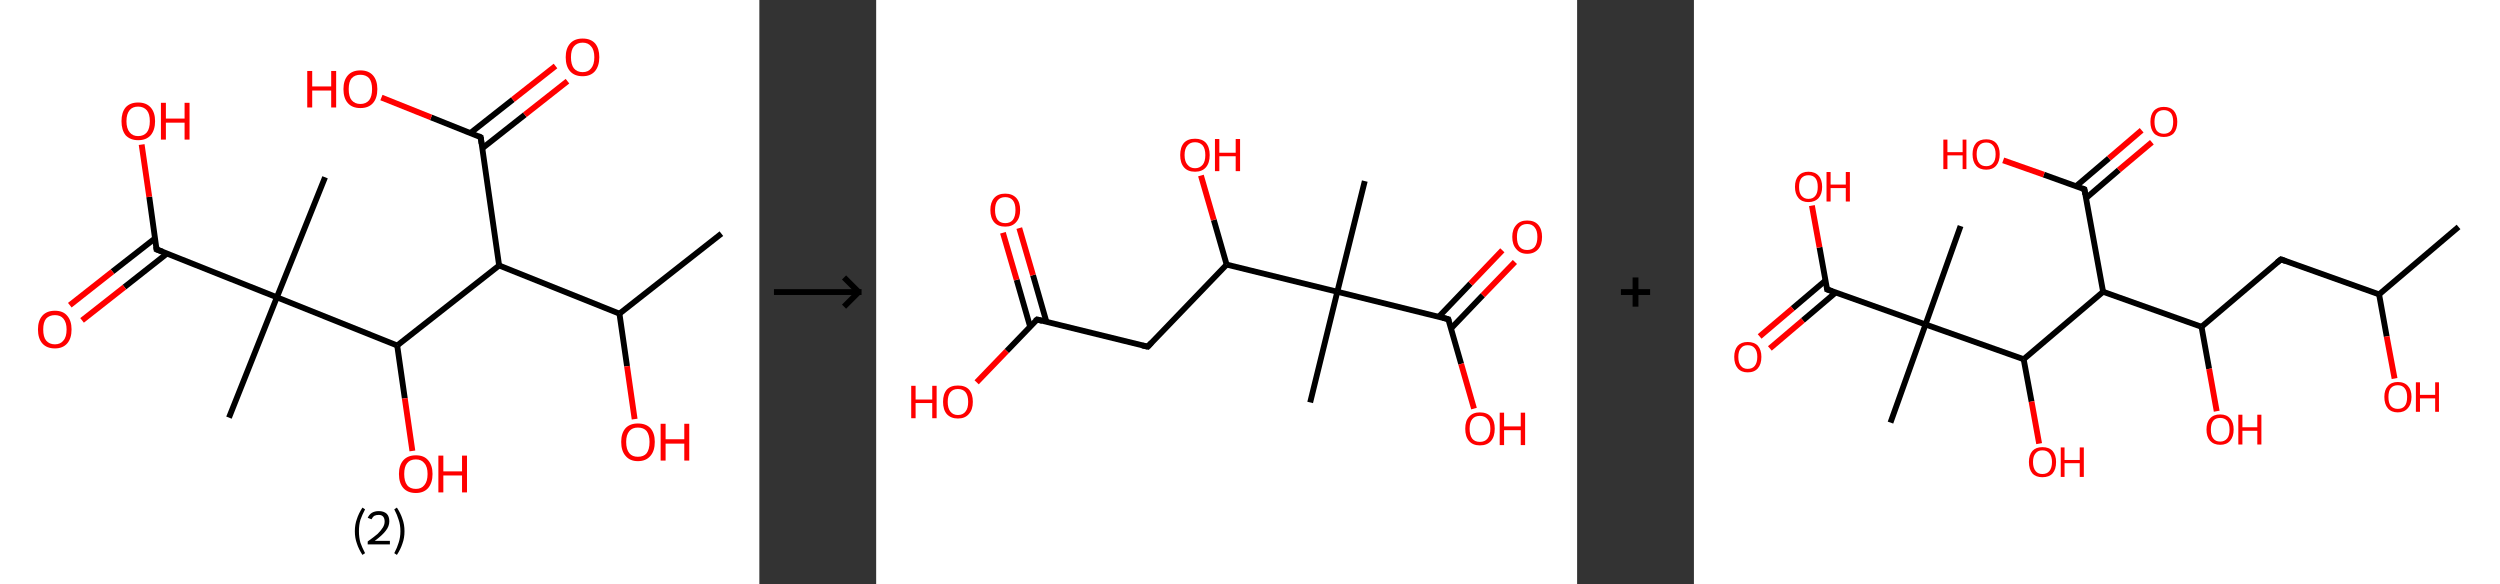 <?xml version='1.0' encoding='ASCII' standalone='yes'?>
<svg xmlns="http://www.w3.org/2000/svg" xmlns:xlink="http://www.w3.org/1999/xlink" version="1.1" width="856.0px" viewBox="0 0 856.0 200.0" height="200.0px">
  <rect x="0" y="0" width="856.0" height="200.0" fill="#333333" stroke="none"/>
  <g>
    <g transform="translate(0, 0) scale(1 1) "><!-- END OF HEADER -->
<rect style="opacity:1.0;fill:#FFFFFF;stroke:none" width="260.0" height="200.0" x="0.0" y="0.0"> </rect>
<path class="bond-0 atom-0 atom-1" d="M 247.0,80.0 L 212.1,107.4" style="fill:none;fill-rule:evenodd;stroke:#000000;stroke-width:2.0px;stroke-linecap:butt;stroke-linejoin:miter;stroke-opacity:1"/>
<path class="bond-1 atom-1 atom-2" d="M 212.1,107.4 L 214.7,125.4" style="fill:none;fill-rule:evenodd;stroke:#000000;stroke-width:2.0px;stroke-linecap:butt;stroke-linejoin:miter;stroke-opacity:1"/>
<path class="bond-1 atom-1 atom-2" d="M 214.7,125.4 L 217.3,143.5" style="fill:none;fill-rule:evenodd;stroke:#FF0000;stroke-width:2.0px;stroke-linecap:butt;stroke-linejoin:miter;stroke-opacity:1"/>
<path class="bond-2 atom-1 atom-3" d="M 212.1,107.4 L 170.9,90.9" style="fill:none;fill-rule:evenodd;stroke:#000000;stroke-width:2.0px;stroke-linecap:butt;stroke-linejoin:miter;stroke-opacity:1"/>
<path class="bond-3 atom-3 atom-4" d="M 170.9,90.9 L 164.6,47.0" style="fill:none;fill-rule:evenodd;stroke:#000000;stroke-width:2.0px;stroke-linecap:butt;stroke-linejoin:miter;stroke-opacity:1"/>
<path class="bond-4 atom-4 atom-5" d="M 165.1,50.8 L 179.7,39.3" style="fill:none;fill-rule:evenodd;stroke:#000000;stroke-width:2.0px;stroke-linecap:butt;stroke-linejoin:miter;stroke-opacity:1"/>
<path class="bond-4 atom-4 atom-5" d="M 179.7,39.3 L 194.3,27.8" style="fill:none;fill-rule:evenodd;stroke:#FF0000;stroke-width:2.0px;stroke-linecap:butt;stroke-linejoin:miter;stroke-opacity:1"/>
<path class="bond-4 atom-4 atom-5" d="M 161.0,45.6 L 175.6,34.1" style="fill:none;fill-rule:evenodd;stroke:#000000;stroke-width:2.0px;stroke-linecap:butt;stroke-linejoin:miter;stroke-opacity:1"/>
<path class="bond-4 atom-4 atom-5" d="M 175.6,34.1 L 190.2,22.6" style="fill:none;fill-rule:evenodd;stroke:#FF0000;stroke-width:2.0px;stroke-linecap:butt;stroke-linejoin:miter;stroke-opacity:1"/>
<path class="bond-5 atom-4 atom-6" d="M 164.6,47.0 L 147.6,40.2" style="fill:none;fill-rule:evenodd;stroke:#000000;stroke-width:2.0px;stroke-linecap:butt;stroke-linejoin:miter;stroke-opacity:1"/>
<path class="bond-5 atom-4 atom-6" d="M 147.6,40.2 L 130.6,33.4" style="fill:none;fill-rule:evenodd;stroke:#FF0000;stroke-width:2.0px;stroke-linecap:butt;stroke-linejoin:miter;stroke-opacity:1"/>
<path class="bond-6 atom-3 atom-7" d="M 170.9,90.9 L 136.0,118.3" style="fill:none;fill-rule:evenodd;stroke:#000000;stroke-width:2.0px;stroke-linecap:butt;stroke-linejoin:miter;stroke-opacity:1"/>
<path class="bond-7 atom-7 atom-8" d="M 136.0,118.3 L 138.6,136.4" style="fill:none;fill-rule:evenodd;stroke:#000000;stroke-width:2.0px;stroke-linecap:butt;stroke-linejoin:miter;stroke-opacity:1"/>
<path class="bond-7 atom-7 atom-8" d="M 138.6,136.4 L 141.2,154.4" style="fill:none;fill-rule:evenodd;stroke:#FF0000;stroke-width:2.0px;stroke-linecap:butt;stroke-linejoin:miter;stroke-opacity:1"/>
<path class="bond-8 atom-7 atom-9" d="M 136.0,118.3 L 94.8,101.8" style="fill:none;fill-rule:evenodd;stroke:#000000;stroke-width:2.0px;stroke-linecap:butt;stroke-linejoin:miter;stroke-opacity:1"/>
<path class="bond-9 atom-9 atom-10" d="M 94.8,101.8 L 111.3,60.7" style="fill:none;fill-rule:evenodd;stroke:#000000;stroke-width:2.0px;stroke-linecap:butt;stroke-linejoin:miter;stroke-opacity:1"/>
<path class="bond-10 atom-9 atom-11" d="M 94.8,101.8 L 78.4,143.0" style="fill:none;fill-rule:evenodd;stroke:#000000;stroke-width:2.0px;stroke-linecap:butt;stroke-linejoin:miter;stroke-opacity:1"/>
<path class="bond-11 atom-9 atom-12" d="M 94.8,101.8 L 53.6,85.4" style="fill:none;fill-rule:evenodd;stroke:#000000;stroke-width:2.0px;stroke-linecap:butt;stroke-linejoin:miter;stroke-opacity:1"/>
<path class="bond-12 atom-12 atom-13" d="M 53.1,81.6 L 38.5,93.0" style="fill:none;fill-rule:evenodd;stroke:#000000;stroke-width:2.0px;stroke-linecap:butt;stroke-linejoin:miter;stroke-opacity:1"/>
<path class="bond-12 atom-12 atom-13" d="M 38.5,93.0 L 23.9,104.5" style="fill:none;fill-rule:evenodd;stroke:#FF0000;stroke-width:2.0px;stroke-linecap:butt;stroke-linejoin:miter;stroke-opacity:1"/>
<path class="bond-12 atom-12 atom-13" d="M 57.2,86.8 L 42.6,98.3" style="fill:none;fill-rule:evenodd;stroke:#000000;stroke-width:2.0px;stroke-linecap:butt;stroke-linejoin:miter;stroke-opacity:1"/>
<path class="bond-12 atom-12 atom-13" d="M 42.6,98.3 L 28.1,109.7" style="fill:none;fill-rule:evenodd;stroke:#FF0000;stroke-width:2.0px;stroke-linecap:butt;stroke-linejoin:miter;stroke-opacity:1"/>
<path class="bond-13 atom-12 atom-14" d="M 53.6,85.4 L 51.1,67.4" style="fill:none;fill-rule:evenodd;stroke:#000000;stroke-width:2.0px;stroke-linecap:butt;stroke-linejoin:miter;stroke-opacity:1"/>
<path class="bond-13 atom-12 atom-14" d="M 51.1,67.4 L 48.5,49.5" style="fill:none;fill-rule:evenodd;stroke:#FF0000;stroke-width:2.0px;stroke-linecap:butt;stroke-linejoin:miter;stroke-opacity:1"/>
<path d="M 164.9,49.2 L 164.6,47.0 L 163.8,46.6" style="fill:none;stroke:#000000;stroke-width:2.0px;stroke-linecap:butt;stroke-linejoin:miter;stroke-opacity:1;"/>
<path d="M 55.7,86.2 L 53.6,85.4 L 53.5,84.5" style="fill:none;stroke:#000000;stroke-width:2.0px;stroke-linecap:butt;stroke-linejoin:miter;stroke-opacity:1;"/>
<path class="atom-2" d="M 212.7 151.3 Q 212.7 148.3, 214.2 146.6 Q 215.7 145.0, 218.4 145.0 Q 221.2 145.0, 222.7 146.6 Q 224.2 148.3, 224.2 151.3 Q 224.2 154.4, 222.7 156.1 Q 221.2 157.9, 218.4 157.9 Q 215.7 157.9, 214.2 156.1 Q 212.7 154.4, 212.7 151.3 M 218.4 156.4 Q 220.4 156.4, 221.4 155.2 Q 222.4 153.9, 222.4 151.3 Q 222.4 148.9, 221.4 147.6 Q 220.4 146.4, 218.4 146.4 Q 216.5 146.4, 215.5 147.6 Q 214.4 148.9, 214.4 151.3 Q 214.4 153.9, 215.5 155.2 Q 216.5 156.4, 218.4 156.4 " fill="#FF0000"/>
<path class="atom-2" d="M 226.2 145.1 L 227.9 145.1 L 227.9 150.4 L 234.3 150.4 L 234.3 145.1 L 236.0 145.1 L 236.0 157.7 L 234.3 157.7 L 234.3 151.9 L 227.9 151.9 L 227.9 157.7 L 226.2 157.7 L 226.2 145.1 " fill="#FF0000"/>
<path class="atom-5" d="M 193.7 19.6 Q 193.7 16.6, 195.2 14.9 Q 196.7 13.2, 199.5 13.2 Q 202.3 13.2, 203.8 14.9 Q 205.2 16.6, 205.2 19.6 Q 205.2 22.6, 203.7 24.4 Q 202.2 26.1, 199.5 26.1 Q 196.7 26.1, 195.2 24.4 Q 193.7 22.7, 193.7 19.6 M 199.5 24.7 Q 201.4 24.7, 202.4 23.4 Q 203.5 22.1, 203.5 19.6 Q 203.5 17.1, 202.4 15.9 Q 201.4 14.6, 199.5 14.6 Q 197.6 14.6, 196.5 15.9 Q 195.5 17.1, 195.5 19.6 Q 195.5 22.1, 196.5 23.4 Q 197.6 24.7, 199.5 24.7 " fill="#FF0000"/>
<path class="atom-6" d="M 105.2 24.3 L 106.9 24.3 L 106.9 29.6 L 113.4 29.6 L 113.4 24.3 L 115.1 24.3 L 115.1 36.8 L 113.4 36.8 L 113.4 31.0 L 106.9 31.0 L 106.9 36.8 L 105.2 36.8 L 105.2 24.3 " fill="#FF0000"/>
<path class="atom-6" d="M 117.6 30.5 Q 117.6 27.5, 119.1 25.8 Q 120.6 24.1, 123.4 24.1 Q 126.2 24.1, 127.7 25.8 Q 129.2 27.5, 129.2 30.5 Q 129.2 33.6, 127.7 35.3 Q 126.2 37.0, 123.4 37.0 Q 120.6 37.0, 119.1 35.3 Q 117.6 33.6, 117.6 30.5 M 123.4 35.6 Q 125.3 35.6, 126.4 34.3 Q 127.4 33.0, 127.4 30.5 Q 127.4 28.1, 126.4 26.8 Q 125.3 25.6, 123.4 25.6 Q 121.5 25.6, 120.4 26.8 Q 119.4 28.0, 119.4 30.5 Q 119.4 33.1, 120.4 34.3 Q 121.5 35.6, 123.4 35.6 " fill="#FF0000"/>
<path class="atom-8" d="M 136.6 162.3 Q 136.6 159.3, 138.1 157.6 Q 139.6 155.9, 142.4 155.9 Q 145.2 155.9, 146.6 157.6 Q 148.1 159.3, 148.1 162.3 Q 148.1 165.3, 146.6 167.1 Q 145.1 168.8, 142.4 168.8 Q 139.6 168.8, 138.1 167.1 Q 136.6 165.4, 136.6 162.3 M 142.4 167.4 Q 144.3 167.4, 145.3 166.1 Q 146.4 164.8, 146.4 162.3 Q 146.4 159.8, 145.3 158.6 Q 144.3 157.3, 142.4 157.3 Q 140.4 157.3, 139.4 158.6 Q 138.4 159.8, 138.4 162.3 Q 138.4 164.8, 139.4 166.1 Q 140.4 167.4, 142.4 167.4 " fill="#FF0000"/>
<path class="atom-8" d="M 150.1 156.0 L 151.8 156.0 L 151.8 161.4 L 158.2 161.4 L 158.2 156.0 L 159.9 156.0 L 159.9 168.6 L 158.2 168.6 L 158.2 162.8 L 151.8 162.8 L 151.8 168.6 L 150.1 168.6 L 150.1 156.0 " fill="#FF0000"/>
<path class="atom-13" d="M 13.0 112.8 Q 13.0 109.8, 14.5 108.1 Q 16.0 106.4, 18.8 106.4 Q 21.6 106.4, 23.0 108.1 Q 24.5 109.8, 24.5 112.8 Q 24.5 115.9, 23.0 117.6 Q 21.5 119.3, 18.8 119.3 Q 16.0 119.3, 14.5 117.6 Q 13.0 115.9, 13.0 112.8 M 18.8 117.9 Q 20.7 117.9, 21.7 116.6 Q 22.8 115.4, 22.8 112.8 Q 22.8 110.4, 21.7 109.1 Q 20.7 107.9, 18.8 107.9 Q 16.9 107.9, 15.8 109.1 Q 14.8 110.3, 14.8 112.8 Q 14.8 115.4, 15.8 116.6 Q 16.9 117.9, 18.8 117.9 " fill="#FF0000"/>
<path class="atom-14" d="M 41.6 41.5 Q 41.6 38.5, 43.0 36.8 Q 44.5 35.1, 47.3 35.1 Q 50.1 35.1, 51.6 36.8 Q 53.1 38.5, 53.1 41.5 Q 53.1 44.5, 51.6 46.3 Q 50.1 48.0, 47.3 48.0 Q 44.6 48.0, 43.0 46.3 Q 41.6 44.5, 41.6 41.5 M 47.3 46.6 Q 49.2 46.6, 50.3 45.3 Q 51.3 44.0, 51.3 41.5 Q 51.3 39.0, 50.3 37.8 Q 49.2 36.5, 47.3 36.5 Q 45.4 36.5, 44.4 37.7 Q 43.3 39.0, 43.3 41.5 Q 43.3 44.0, 44.4 45.3 Q 45.4 46.6, 47.3 46.6 " fill="#FF0000"/>
<path class="atom-14" d="M 55.1 35.2 L 56.8 35.2 L 56.8 40.6 L 63.2 40.6 L 63.2 35.2 L 64.9 35.2 L 64.9 47.8 L 63.2 47.8 L 63.2 42.0 L 56.8 42.0 L 56.8 47.8 L 55.1 47.8 L 55.1 35.2 " fill="#FF0000"/>
<path class="legend" d="M 121.5 181.9 Q 121.5 179.6, 122.2 177.7 Q 122.8 175.8, 124.1 173.8 L 125.0 174.4 Q 124.0 176.3, 123.4 178.0 Q 122.9 179.7, 122.9 181.9 Q 122.9 184.0, 123.4 185.8 Q 124.0 187.5, 125.0 189.4 L 124.1 190.0 Q 122.8 188.0, 122.2 186.1 Q 121.5 184.2, 121.5 181.9 " fill="#000000"/>
<path class="legend" d="M 125.9 177.3 Q 126.4 176.2, 127.3 175.6 Q 128.3 175.0, 129.7 175.0 Q 131.4 175.0, 132.4 175.9 Q 133.3 176.8, 133.3 178.5 Q 133.3 180.2, 132.1 181.7 Q 130.9 183.3, 128.3 185.2 L 133.5 185.2 L 133.5 186.4 L 125.9 186.4 L 125.9 185.4 Q 128.0 183.9, 129.3 182.8 Q 130.5 181.6, 131.1 180.6 Q 131.7 179.6, 131.7 178.6 Q 131.7 177.5, 131.2 176.9 Q 130.7 176.3, 129.7 176.3 Q 128.8 176.3, 128.2 176.6 Q 127.6 177.0, 127.2 177.8 L 125.9 177.3 " fill="#000000"/>
<path class="legend" d="M 138.5 181.9 Q 138.5 184.2, 137.8 186.1 Q 137.2 188.0, 135.9 190.0 L 135.0 189.4 Q 136.0 187.5, 136.5 185.8 Q 137.1 184.0, 137.1 181.9 Q 137.1 179.7, 136.5 178.0 Q 136.0 176.3, 135.0 174.4 L 135.9 173.8 Q 137.2 175.8, 137.8 177.7 Q 138.5 179.6, 138.5 181.9 " fill="#000000"/>
</g>
    <g transform="translate(260.0, 0) scale(1 1) "><line x1="5" y1="100" x2="35" y2="100" style="stroke:rgb(0,0,0);stroke-width:2"/>
  <line x1="34" y1="100" x2="29" y2="95" style="stroke:rgb(0,0,0);stroke-width:2"/>
  <line x1="34" y1="100" x2="29" y2="105" style="stroke:rgb(0,0,0);stroke-width:2"/>
</g>
    <g transform="translate(300.0, 0) scale(1 1) "><!-- END OF HEADER -->
<rect style="opacity:1.0;fill:#FFFFFF;stroke:none" width="240.0" height="200.0" x="0.0" y="0.0"> </rect>
<path class="bond-0 atom-0 atom-1" d="M 167.3,62.0 L 157.9,99.9" style="fill:none;fill-rule:evenodd;stroke:#000000;stroke-width:2.0px;stroke-linecap:butt;stroke-linejoin:miter;stroke-opacity:1"/>
<path class="bond-1 atom-1 atom-2" d="M 157.9,99.9 L 148.6,137.8" style="fill:none;fill-rule:evenodd;stroke:#000000;stroke-width:2.0px;stroke-linecap:butt;stroke-linejoin:miter;stroke-opacity:1"/>
<path class="bond-2 atom-1 atom-3" d="M 157.9,99.9 L 195.9,109.3" style="fill:none;fill-rule:evenodd;stroke:#000000;stroke-width:2.0px;stroke-linecap:butt;stroke-linejoin:miter;stroke-opacity:1"/>
<path class="bond-3 atom-3 atom-4" d="M 196.8,112.5 L 207.7,101.1" style="fill:none;fill-rule:evenodd;stroke:#000000;stroke-width:2.0px;stroke-linecap:butt;stroke-linejoin:miter;stroke-opacity:1"/>
<path class="bond-3 atom-3 atom-4" d="M 207.7,101.1 L 218.7,89.7" style="fill:none;fill-rule:evenodd;stroke:#FF0000;stroke-width:2.0px;stroke-linecap:butt;stroke-linejoin:miter;stroke-opacity:1"/>
<path class="bond-3 atom-3 atom-4" d="M 192.6,108.5 L 203.5,97.1" style="fill:none;fill-rule:evenodd;stroke:#000000;stroke-width:2.0px;stroke-linecap:butt;stroke-linejoin:miter;stroke-opacity:1"/>
<path class="bond-3 atom-3 atom-4" d="M 203.5,97.1 L 214.4,85.7" style="fill:none;fill-rule:evenodd;stroke:#FF0000;stroke-width:2.0px;stroke-linecap:butt;stroke-linejoin:miter;stroke-opacity:1"/>
<path class="bond-4 atom-3 atom-5" d="M 195.9,109.3 L 200.3,124.6" style="fill:none;fill-rule:evenodd;stroke:#000000;stroke-width:2.0px;stroke-linecap:butt;stroke-linejoin:miter;stroke-opacity:1"/>
<path class="bond-4 atom-3 atom-5" d="M 200.3,124.6 L 204.7,139.9" style="fill:none;fill-rule:evenodd;stroke:#FF0000;stroke-width:2.0px;stroke-linecap:butt;stroke-linejoin:miter;stroke-opacity:1"/>
<path class="bond-5 atom-1 atom-6" d="M 157.9,99.9 L 120.0,90.6" style="fill:none;fill-rule:evenodd;stroke:#000000;stroke-width:2.0px;stroke-linecap:butt;stroke-linejoin:miter;stroke-opacity:1"/>
<path class="bond-6 atom-6 atom-7" d="M 120.0,90.6 L 115.6,75.3" style="fill:none;fill-rule:evenodd;stroke:#000000;stroke-width:2.0px;stroke-linecap:butt;stroke-linejoin:miter;stroke-opacity:1"/>
<path class="bond-6 atom-6 atom-7" d="M 115.6,75.3 L 111.2,60.1" style="fill:none;fill-rule:evenodd;stroke:#FF0000;stroke-width:2.0px;stroke-linecap:butt;stroke-linejoin:miter;stroke-opacity:1"/>
<path class="bond-7 atom-6 atom-8" d="M 120.0,90.6 L 93.0,118.7" style="fill:none;fill-rule:evenodd;stroke:#000000;stroke-width:2.0px;stroke-linecap:butt;stroke-linejoin:miter;stroke-opacity:1"/>
<path class="bond-8 atom-8 atom-9" d="M 93.0,118.7 L 55.1,109.4" style="fill:none;fill-rule:evenodd;stroke:#000000;stroke-width:2.0px;stroke-linecap:butt;stroke-linejoin:miter;stroke-opacity:1"/>
<path class="bond-9 atom-9 atom-10" d="M 58.3,110.2 L 53.7,94.2" style="fill:none;fill-rule:evenodd;stroke:#000000;stroke-width:2.0px;stroke-linecap:butt;stroke-linejoin:miter;stroke-opacity:1"/>
<path class="bond-9 atom-9 atom-10" d="M 53.7,94.2 L 49.0,78.1" style="fill:none;fill-rule:evenodd;stroke:#FF0000;stroke-width:2.0px;stroke-linecap:butt;stroke-linejoin:miter;stroke-opacity:1"/>
<path class="bond-9 atom-9 atom-10" d="M 52.7,111.8 L 48.1,95.8" style="fill:none;fill-rule:evenodd;stroke:#000000;stroke-width:2.0px;stroke-linecap:butt;stroke-linejoin:miter;stroke-opacity:1"/>
<path class="bond-9 atom-9 atom-10" d="M 48.1,95.8 L 43.4,79.7" style="fill:none;fill-rule:evenodd;stroke:#FF0000;stroke-width:2.0px;stroke-linecap:butt;stroke-linejoin:miter;stroke-opacity:1"/>
<path class="bond-10 atom-9 atom-11" d="M 55.1,109.4 L 44.7,120.2" style="fill:none;fill-rule:evenodd;stroke:#000000;stroke-width:2.0px;stroke-linecap:butt;stroke-linejoin:miter;stroke-opacity:1"/>
<path class="bond-10 atom-9 atom-11" d="M 44.7,120.2 L 34.4,130.9" style="fill:none;fill-rule:evenodd;stroke:#FF0000;stroke-width:2.0px;stroke-linecap:butt;stroke-linejoin:miter;stroke-opacity:1"/>
<path d="M 194.0,108.8 L 195.9,109.3 L 196.1,110.0" style="fill:none;stroke:#000000;stroke-width:2.0px;stroke-linecap:butt;stroke-linejoin:miter;stroke-opacity:1;"/>
<path d="M 94.3,117.3 L 93.0,118.7 L 91.1,118.3" style="fill:none;stroke:#000000;stroke-width:2.0px;stroke-linecap:butt;stroke-linejoin:miter;stroke-opacity:1;"/>
<path d="M 56.9,109.9 L 55.1,109.4 L 54.5,109.9" style="fill:none;stroke:#000000;stroke-width:2.0px;stroke-linecap:butt;stroke-linejoin:miter;stroke-opacity:1;"/>
<path class="atom-4" d="M 217.8 81.1 Q 217.8 78.5, 219.2 77.0 Q 220.5 75.5, 222.9 75.5 Q 225.4 75.5, 226.7 77.0 Q 228.0 78.5, 228.0 81.1 Q 228.0 83.8, 226.7 85.3 Q 225.3 86.9, 222.9 86.9 Q 220.5 86.9, 219.2 85.3 Q 217.8 83.8, 217.8 81.1 M 222.9 85.6 Q 224.6 85.6, 225.5 84.5 Q 226.4 83.3, 226.4 81.1 Q 226.4 79.0, 225.5 77.9 Q 224.6 76.7, 222.9 76.7 Q 221.2 76.7, 220.3 77.8 Q 219.4 78.9, 219.4 81.1 Q 219.4 83.4, 220.3 84.5 Q 221.2 85.6, 222.9 85.6 " fill="#FF0000"/>
<path class="atom-5" d="M 201.7 146.8 Q 201.7 144.1, 203.0 142.7 Q 204.3 141.2, 206.7 141.2 Q 209.2 141.2, 210.5 142.7 Q 211.8 144.1, 211.8 146.8 Q 211.8 149.5, 210.5 151.0 Q 209.2 152.5, 206.7 152.5 Q 204.3 152.5, 203.0 151.0 Q 201.7 149.5, 201.7 146.8 M 206.7 151.3 Q 208.4 151.3, 209.3 150.2 Q 210.3 149.0, 210.3 146.8 Q 210.3 144.6, 209.3 143.5 Q 208.4 142.4, 206.7 142.4 Q 205.0 142.4, 204.1 143.5 Q 203.2 144.6, 203.2 146.8 Q 203.2 149.0, 204.1 150.2 Q 205.0 151.3, 206.7 151.3 " fill="#FF0000"/>
<path class="atom-5" d="M 213.5 141.3 L 215.0 141.3 L 215.0 146.0 L 220.7 146.0 L 220.7 141.3 L 222.2 141.3 L 222.2 152.4 L 220.7 152.4 L 220.7 147.3 L 215.0 147.3 L 215.0 152.4 L 213.5 152.4 L 213.5 141.3 " fill="#FF0000"/>
<path class="atom-7" d="M 104.1 53.1 Q 104.1 50.4, 105.4 48.9 Q 106.7 47.5, 109.2 47.5 Q 111.6 47.5, 112.9 48.9 Q 114.2 50.4, 114.2 53.1 Q 114.2 55.8, 112.9 57.3 Q 111.6 58.8, 109.2 58.8 Q 106.7 58.8, 105.4 57.3 Q 104.1 55.8, 104.1 53.1 M 109.2 57.6 Q 110.8 57.6, 111.8 56.4 Q 112.7 55.3, 112.7 53.1 Q 112.7 50.9, 111.8 49.8 Q 110.8 48.7, 109.2 48.7 Q 107.5 48.7, 106.6 49.8 Q 105.6 50.9, 105.6 53.1 Q 105.6 55.3, 106.6 56.4 Q 107.5 57.6, 109.2 57.6 " fill="#FF0000"/>
<path class="atom-7" d="M 116.0 47.6 L 117.5 47.6 L 117.5 52.3 L 123.1 52.3 L 123.1 47.6 L 124.6 47.6 L 124.6 58.6 L 123.1 58.6 L 123.1 53.5 L 117.5 53.5 L 117.5 58.6 L 116.0 58.6 L 116.0 47.6 " fill="#FF0000"/>
<path class="atom-10" d="M 39.1 71.9 Q 39.1 69.3, 40.4 67.8 Q 41.7 66.3, 44.2 66.3 Q 46.6 66.3, 48.0 67.8 Q 49.3 69.3, 49.3 71.9 Q 49.3 74.6, 47.9 76.1 Q 46.6 77.6, 44.2 77.6 Q 41.7 77.6, 40.4 76.1 Q 39.1 74.6, 39.1 71.9 M 44.2 76.4 Q 45.9 76.4, 46.8 75.3 Q 47.7 74.1, 47.7 71.9 Q 47.7 69.7, 46.8 68.6 Q 45.9 67.5, 44.2 67.5 Q 42.5 67.5, 41.6 68.6 Q 40.7 69.7, 40.7 71.9 Q 40.7 74.1, 41.6 75.3 Q 42.5 76.4, 44.2 76.4 " fill="#FF0000"/>
<path class="atom-11" d="M 12.0 132.1 L 13.5 132.1 L 13.5 136.8 L 19.2 136.8 L 19.2 132.1 L 20.7 132.1 L 20.7 143.2 L 19.2 143.2 L 19.2 138.0 L 13.5 138.0 L 13.5 143.2 L 12.0 143.2 L 12.0 132.1 " fill="#FF0000"/>
<path class="atom-11" d="M 22.9 137.6 Q 22.9 134.9, 24.2 133.4 Q 25.5 132.0, 28.0 132.0 Q 30.5 132.0, 31.8 133.4 Q 33.1 134.9, 33.1 137.6 Q 33.1 140.3, 31.7 141.8 Q 30.4 143.3, 28.0 143.3 Q 25.6 143.3, 24.2 141.8 Q 22.9 140.3, 22.9 137.6 M 28.0 142.1 Q 29.7 142.1, 30.6 140.9 Q 31.5 139.8, 31.5 137.6 Q 31.5 135.4, 30.6 134.3 Q 29.7 133.2, 28.0 133.2 Q 26.3 133.2, 25.4 134.3 Q 24.5 135.4, 24.5 137.6 Q 24.5 139.8, 25.4 140.9 Q 26.3 142.1, 28.0 142.1 " fill="#FF0000"/>
</g>
    <g transform="translate(540.0, 0) scale(1 1) "><line x1="15" y1="100" x2="25" y2="100" style="stroke:rgb(0,0,0);stroke-width:2"/>
  <line x1="20" y1="95" x2="20" y2="105" style="stroke:rgb(0,0,0);stroke-width:2"/>
</g>
    <g transform="translate(580.0, 0) scale(1 1) "><!-- END OF HEADER -->
<rect style="opacity:1.0;fill:#FFFFFF;stroke:none" width="276.0" height="200.0" x="0.0" y="0.0"> </rect>
<path class="bond-0 atom-0 atom-1" d="M 261.8,77.7 L 234.6,100.8" style="fill:none;fill-rule:evenodd;stroke:#000000;stroke-width:2.0px;stroke-linecap:butt;stroke-linejoin:miter;stroke-opacity:1"/>
<path class="bond-1 atom-1 atom-2" d="M 234.6,100.8 L 237.2,115.2" style="fill:none;fill-rule:evenodd;stroke:#000000;stroke-width:2.0px;stroke-linecap:butt;stroke-linejoin:miter;stroke-opacity:1"/>
<path class="bond-1 atom-1 atom-2" d="M 237.2,115.2 L 239.9,129.6" style="fill:none;fill-rule:evenodd;stroke:#FF0000;stroke-width:2.0px;stroke-linecap:butt;stroke-linejoin:miter;stroke-opacity:1"/>
<path class="bond-2 atom-1 atom-3" d="M 234.6,100.8 L 201.0,88.8" style="fill:none;fill-rule:evenodd;stroke:#000000;stroke-width:2.0px;stroke-linecap:butt;stroke-linejoin:miter;stroke-opacity:1"/>
<path class="bond-3 atom-3 atom-4" d="M 201.0,88.8 L 173.8,111.9" style="fill:none;fill-rule:evenodd;stroke:#000000;stroke-width:2.0px;stroke-linecap:butt;stroke-linejoin:miter;stroke-opacity:1"/>
<path class="bond-4 atom-4 atom-5" d="M 173.8,111.9 L 176.4,126.3" style="fill:none;fill-rule:evenodd;stroke:#000000;stroke-width:2.0px;stroke-linecap:butt;stroke-linejoin:miter;stroke-opacity:1"/>
<path class="bond-4 atom-4 atom-5" d="M 176.4,126.3 L 179.0,140.8" style="fill:none;fill-rule:evenodd;stroke:#FF0000;stroke-width:2.0px;stroke-linecap:butt;stroke-linejoin:miter;stroke-opacity:1"/>
<path class="bond-5 atom-4 atom-6" d="M 173.8,111.9 L 140.1,99.9" style="fill:none;fill-rule:evenodd;stroke:#000000;stroke-width:2.0px;stroke-linecap:butt;stroke-linejoin:miter;stroke-opacity:1"/>
<path class="bond-6 atom-6 atom-7" d="M 140.1,99.9 L 133.7,64.8" style="fill:none;fill-rule:evenodd;stroke:#000000;stroke-width:2.0px;stroke-linecap:butt;stroke-linejoin:miter;stroke-opacity:1"/>
<path class="bond-7 atom-7 atom-8" d="M 134.3,67.8 L 145.5,58.2" style="fill:none;fill-rule:evenodd;stroke:#000000;stroke-width:2.0px;stroke-linecap:butt;stroke-linejoin:miter;stroke-opacity:1"/>
<path class="bond-7 atom-7 atom-8" d="M 145.5,58.2 L 156.8,48.7" style="fill:none;fill-rule:evenodd;stroke:#FF0000;stroke-width:2.0px;stroke-linecap:butt;stroke-linejoin:miter;stroke-opacity:1"/>
<path class="bond-7 atom-7 atom-8" d="M 130.8,63.8 L 142.1,54.2" style="fill:none;fill-rule:evenodd;stroke:#000000;stroke-width:2.0px;stroke-linecap:butt;stroke-linejoin:miter;stroke-opacity:1"/>
<path class="bond-7 atom-7 atom-8" d="M 142.1,54.2 L 153.3,44.6" style="fill:none;fill-rule:evenodd;stroke:#FF0000;stroke-width:2.0px;stroke-linecap:butt;stroke-linejoin:miter;stroke-opacity:1"/>
<path class="bond-8 atom-7 atom-9" d="M 133.7,64.8 L 119.8,59.8" style="fill:none;fill-rule:evenodd;stroke:#000000;stroke-width:2.0px;stroke-linecap:butt;stroke-linejoin:miter;stroke-opacity:1"/>
<path class="bond-8 atom-7 atom-9" d="M 119.8,59.8 L 105.9,54.9" style="fill:none;fill-rule:evenodd;stroke:#FF0000;stroke-width:2.0px;stroke-linecap:butt;stroke-linejoin:miter;stroke-opacity:1"/>
<path class="bond-9 atom-6 atom-10" d="M 140.1,99.9 L 112.9,123.0" style="fill:none;fill-rule:evenodd;stroke:#000000;stroke-width:2.0px;stroke-linecap:butt;stroke-linejoin:miter;stroke-opacity:1"/>
<path class="bond-10 atom-10 atom-11" d="M 112.9,123.0 L 115.6,137.5" style="fill:none;fill-rule:evenodd;stroke:#000000;stroke-width:2.0px;stroke-linecap:butt;stroke-linejoin:miter;stroke-opacity:1"/>
<path class="bond-10 atom-10 atom-11" d="M 115.6,137.5 L 118.2,151.9" style="fill:none;fill-rule:evenodd;stroke:#FF0000;stroke-width:2.0px;stroke-linecap:butt;stroke-linejoin:miter;stroke-opacity:1"/>
<path class="bond-11 atom-10 atom-12" d="M 112.9,123.0 L 79.3,111.1" style="fill:none;fill-rule:evenodd;stroke:#000000;stroke-width:2.0px;stroke-linecap:butt;stroke-linejoin:miter;stroke-opacity:1"/>
<path class="bond-12 atom-12 atom-13" d="M 79.3,111.1 L 91.3,77.4" style="fill:none;fill-rule:evenodd;stroke:#000000;stroke-width:2.0px;stroke-linecap:butt;stroke-linejoin:miter;stroke-opacity:1"/>
<path class="bond-13 atom-12 atom-14" d="M 79.3,111.1 L 67.3,144.7" style="fill:none;fill-rule:evenodd;stroke:#000000;stroke-width:2.0px;stroke-linecap:butt;stroke-linejoin:miter;stroke-opacity:1"/>
<path class="bond-14 atom-12 atom-15" d="M 79.3,111.1 L 45.6,99.1" style="fill:none;fill-rule:evenodd;stroke:#000000;stroke-width:2.0px;stroke-linecap:butt;stroke-linejoin:miter;stroke-opacity:1"/>
<path class="bond-15 atom-15 atom-16" d="M 45.1,96.0 L 33.8,105.6" style="fill:none;fill-rule:evenodd;stroke:#000000;stroke-width:2.0px;stroke-linecap:butt;stroke-linejoin:miter;stroke-opacity:1"/>
<path class="bond-15 atom-15 atom-16" d="M 33.8,105.6 L 22.5,115.2" style="fill:none;fill-rule:evenodd;stroke:#FF0000;stroke-width:2.0px;stroke-linecap:butt;stroke-linejoin:miter;stroke-opacity:1"/>
<path class="bond-15 atom-15 atom-16" d="M 48.6,100.1 L 37.3,109.7" style="fill:none;fill-rule:evenodd;stroke:#000000;stroke-width:2.0px;stroke-linecap:butt;stroke-linejoin:miter;stroke-opacity:1"/>
<path class="bond-15 atom-15 atom-16" d="M 37.3,109.7 L 26.0,119.3" style="fill:none;fill-rule:evenodd;stroke:#FF0000;stroke-width:2.0px;stroke-linecap:butt;stroke-linejoin:miter;stroke-opacity:1"/>
<path class="bond-16 atom-15 atom-17" d="M 45.6,99.1 L 43.0,84.7" style="fill:none;fill-rule:evenodd;stroke:#000000;stroke-width:2.0px;stroke-linecap:butt;stroke-linejoin:miter;stroke-opacity:1"/>
<path class="bond-16 atom-15 atom-17" d="M 43.0,84.7 L 40.4,70.4" style="fill:none;fill-rule:evenodd;stroke:#FF0000;stroke-width:2.0px;stroke-linecap:butt;stroke-linejoin:miter;stroke-opacity:1"/>
<path d="M 202.6,89.4 L 201.0,88.8 L 199.6,89.9" style="fill:none;stroke:#000000;stroke-width:2.0px;stroke-linecap:butt;stroke-linejoin:miter;stroke-opacity:1;"/>
<path d="M 134.0,66.6 L 133.7,64.8 L 133.0,64.5" style="fill:none;stroke:#000000;stroke-width:2.0px;stroke-linecap:butt;stroke-linejoin:miter;stroke-opacity:1;"/>
<path d="M 47.3,99.7 L 45.6,99.1 L 45.5,98.3" style="fill:none;stroke:#000000;stroke-width:2.0px;stroke-linecap:butt;stroke-linejoin:miter;stroke-opacity:1;"/>
<path class="atom-2" d="M 236.4 135.9 Q 236.4 133.5, 237.6 132.2 Q 238.8 130.8, 241.0 130.8 Q 243.3 130.8, 244.5 132.2 Q 245.7 133.5, 245.7 135.9 Q 245.7 138.4, 244.4 139.8 Q 243.2 141.2, 241.0 141.2 Q 238.8 141.2, 237.6 139.8 Q 236.4 138.4, 236.4 135.9 M 241.0 140.0 Q 242.6 140.0, 243.4 139.0 Q 244.2 138.0, 244.2 135.9 Q 244.2 134.0, 243.4 133.0 Q 242.6 131.9, 241.0 131.9 Q 239.5 131.9, 238.6 132.9 Q 237.8 133.9, 237.8 135.9 Q 237.8 138.0, 238.6 139.0 Q 239.5 140.0, 241.0 140.0 " fill="#FF0000"/>
<path class="atom-2" d="M 247.2 130.9 L 248.6 130.9 L 248.6 135.2 L 253.8 135.2 L 253.8 130.9 L 255.1 130.9 L 255.1 141.0 L 253.8 141.0 L 253.8 136.4 L 248.6 136.4 L 248.6 141.0 L 247.2 141.0 L 247.2 130.9 " fill="#FF0000"/>
<path class="atom-5" d="M 175.5 147.1 Q 175.5 144.6, 176.7 143.3 Q 177.9 141.9, 180.2 141.9 Q 182.4 141.9, 183.6 143.3 Q 184.8 144.6, 184.8 147.1 Q 184.8 149.5, 183.6 150.9 Q 182.4 152.3, 180.2 152.3 Q 178.0 152.3, 176.7 150.9 Q 175.5 149.5, 175.5 147.1 M 180.2 151.2 Q 181.7 151.2, 182.6 150.1 Q 183.4 149.1, 183.4 147.1 Q 183.4 145.1, 182.6 144.1 Q 181.7 143.1, 180.2 143.1 Q 178.6 143.1, 177.8 144.1 Q 177.0 145.1, 177.0 147.1 Q 177.0 149.1, 177.8 150.1 Q 178.6 151.2, 180.2 151.2 " fill="#FF0000"/>
<path class="atom-5" d="M 186.4 142.0 L 187.8 142.0 L 187.8 146.3 L 192.9 146.3 L 192.9 142.0 L 194.3 142.0 L 194.3 152.2 L 192.9 152.2 L 192.9 147.5 L 187.8 147.5 L 187.8 152.2 L 186.4 152.2 L 186.4 142.0 " fill="#FF0000"/>
<path class="atom-8" d="M 156.3 41.7 Q 156.3 39.3, 157.5 37.9 Q 158.7 36.6, 160.9 36.6 Q 163.1 36.6, 164.3 37.9 Q 165.5 39.3, 165.5 41.7 Q 165.5 44.2, 164.3 45.6 Q 163.1 46.9, 160.9 46.9 Q 158.7 46.9, 157.5 45.6 Q 156.3 44.2, 156.3 41.7 M 160.9 45.8 Q 162.4 45.8, 163.3 44.8 Q 164.1 43.7, 164.1 41.7 Q 164.1 39.7, 163.3 38.7 Q 162.4 37.7, 160.9 37.7 Q 159.4 37.7, 158.5 38.7 Q 157.7 39.7, 157.7 41.7 Q 157.7 43.7, 158.5 44.8 Q 159.4 45.8, 160.9 45.8 " fill="#FF0000"/>
<path class="atom-9" d="M 85.4 47.8 L 86.8 47.8 L 86.8 52.1 L 92.0 52.1 L 92.0 47.8 L 93.3 47.8 L 93.3 57.9 L 92.0 57.9 L 92.0 53.2 L 86.8 53.2 L 86.8 57.9 L 85.4 57.9 L 85.4 47.8 " fill="#FF0000"/>
<path class="atom-9" d="M 95.4 52.8 Q 95.4 50.4, 96.6 49.0 Q 97.8 47.7, 100.1 47.7 Q 102.3 47.7, 103.5 49.0 Q 104.7 50.4, 104.7 52.8 Q 104.7 55.3, 103.5 56.7 Q 102.3 58.1, 100.1 58.1 Q 97.8 58.1, 96.6 56.7 Q 95.4 55.3, 95.4 52.8 M 100.1 56.9 Q 101.6 56.9, 102.4 55.9 Q 103.3 54.9, 103.3 52.8 Q 103.3 50.8, 102.4 49.8 Q 101.6 48.8, 100.1 48.8 Q 98.5 48.8, 97.7 49.8 Q 96.8 50.8, 96.8 52.8 Q 96.8 54.9, 97.7 55.9 Q 98.5 56.9, 100.1 56.9 " fill="#FF0000"/>
<path class="atom-11" d="M 114.7 158.2 Q 114.7 155.8, 115.9 154.4 Q 117.1 153.1, 119.3 153.1 Q 121.6 153.1, 122.8 154.4 Q 124.0 155.8, 124.0 158.2 Q 124.0 160.7, 122.8 162.1 Q 121.6 163.4, 119.3 163.4 Q 117.1 163.4, 115.9 162.1 Q 114.7 160.7, 114.7 158.2 M 119.3 162.3 Q 120.9 162.3, 121.7 161.3 Q 122.6 160.2, 122.6 158.2 Q 122.6 156.2, 121.7 155.2 Q 120.9 154.2, 119.3 154.2 Q 117.8 154.2, 117.0 155.2 Q 116.1 156.2, 116.1 158.2 Q 116.1 160.2, 117.0 161.3 Q 117.8 162.3, 119.3 162.3 " fill="#FF0000"/>
<path class="atom-11" d="M 125.6 153.2 L 126.9 153.2 L 126.9 157.5 L 132.1 157.5 L 132.1 153.2 L 133.5 153.2 L 133.5 163.3 L 132.1 163.3 L 132.1 158.6 L 126.9 158.6 L 126.9 163.3 L 125.6 163.3 L 125.6 153.2 " fill="#FF0000"/>
<path class="atom-16" d="M 13.8 122.2 Q 13.8 119.8, 15.0 118.4 Q 16.2 117.1, 18.4 117.1 Q 20.7 117.1, 21.9 118.4 Q 23.1 119.8, 23.1 122.2 Q 23.1 124.7, 21.9 126.1 Q 20.7 127.5, 18.4 127.5 Q 16.2 127.5, 15.0 126.1 Q 13.8 124.7, 13.8 122.2 M 18.4 126.3 Q 20.0 126.3, 20.8 125.3 Q 21.7 124.2, 21.7 122.2 Q 21.7 120.2, 20.8 119.2 Q 20.0 118.2, 18.4 118.2 Q 16.9 118.2, 16.1 119.2 Q 15.2 120.2, 15.2 122.2 Q 15.2 124.3, 16.1 125.3 Q 16.9 126.3, 18.4 126.3 " fill="#FF0000"/>
<path class="atom-17" d="M 34.6 64.0 Q 34.6 61.5, 35.8 60.2 Q 37.0 58.8, 39.2 58.8 Q 41.5 58.8, 42.7 60.2 Q 43.9 61.5, 43.9 64.0 Q 43.9 66.4, 42.7 67.8 Q 41.4 69.2, 39.2 69.2 Q 37.0 69.2, 35.8 67.8 Q 34.6 66.4, 34.6 64.0 M 39.2 68.1 Q 40.8 68.1, 41.6 67.0 Q 42.4 66.0, 42.4 64.0 Q 42.4 62.0, 41.6 61.0 Q 40.8 60.0, 39.2 60.0 Q 37.7 60.0, 36.8 61.0 Q 36.0 62.0, 36.0 64.0 Q 36.0 66.0, 36.8 67.0 Q 37.7 68.1, 39.2 68.1 " fill="#FF0000"/>
<path class="atom-17" d="M 45.4 58.9 L 46.8 58.9 L 46.8 63.2 L 52.0 63.2 L 52.0 58.9 L 53.4 58.9 L 53.4 69.0 L 52.0 69.0 L 52.0 64.4 L 46.8 64.4 L 46.8 69.0 L 45.4 69.0 L 45.4 58.9 " fill="#FF0000"/>
</g>
  </g>
</svg>
